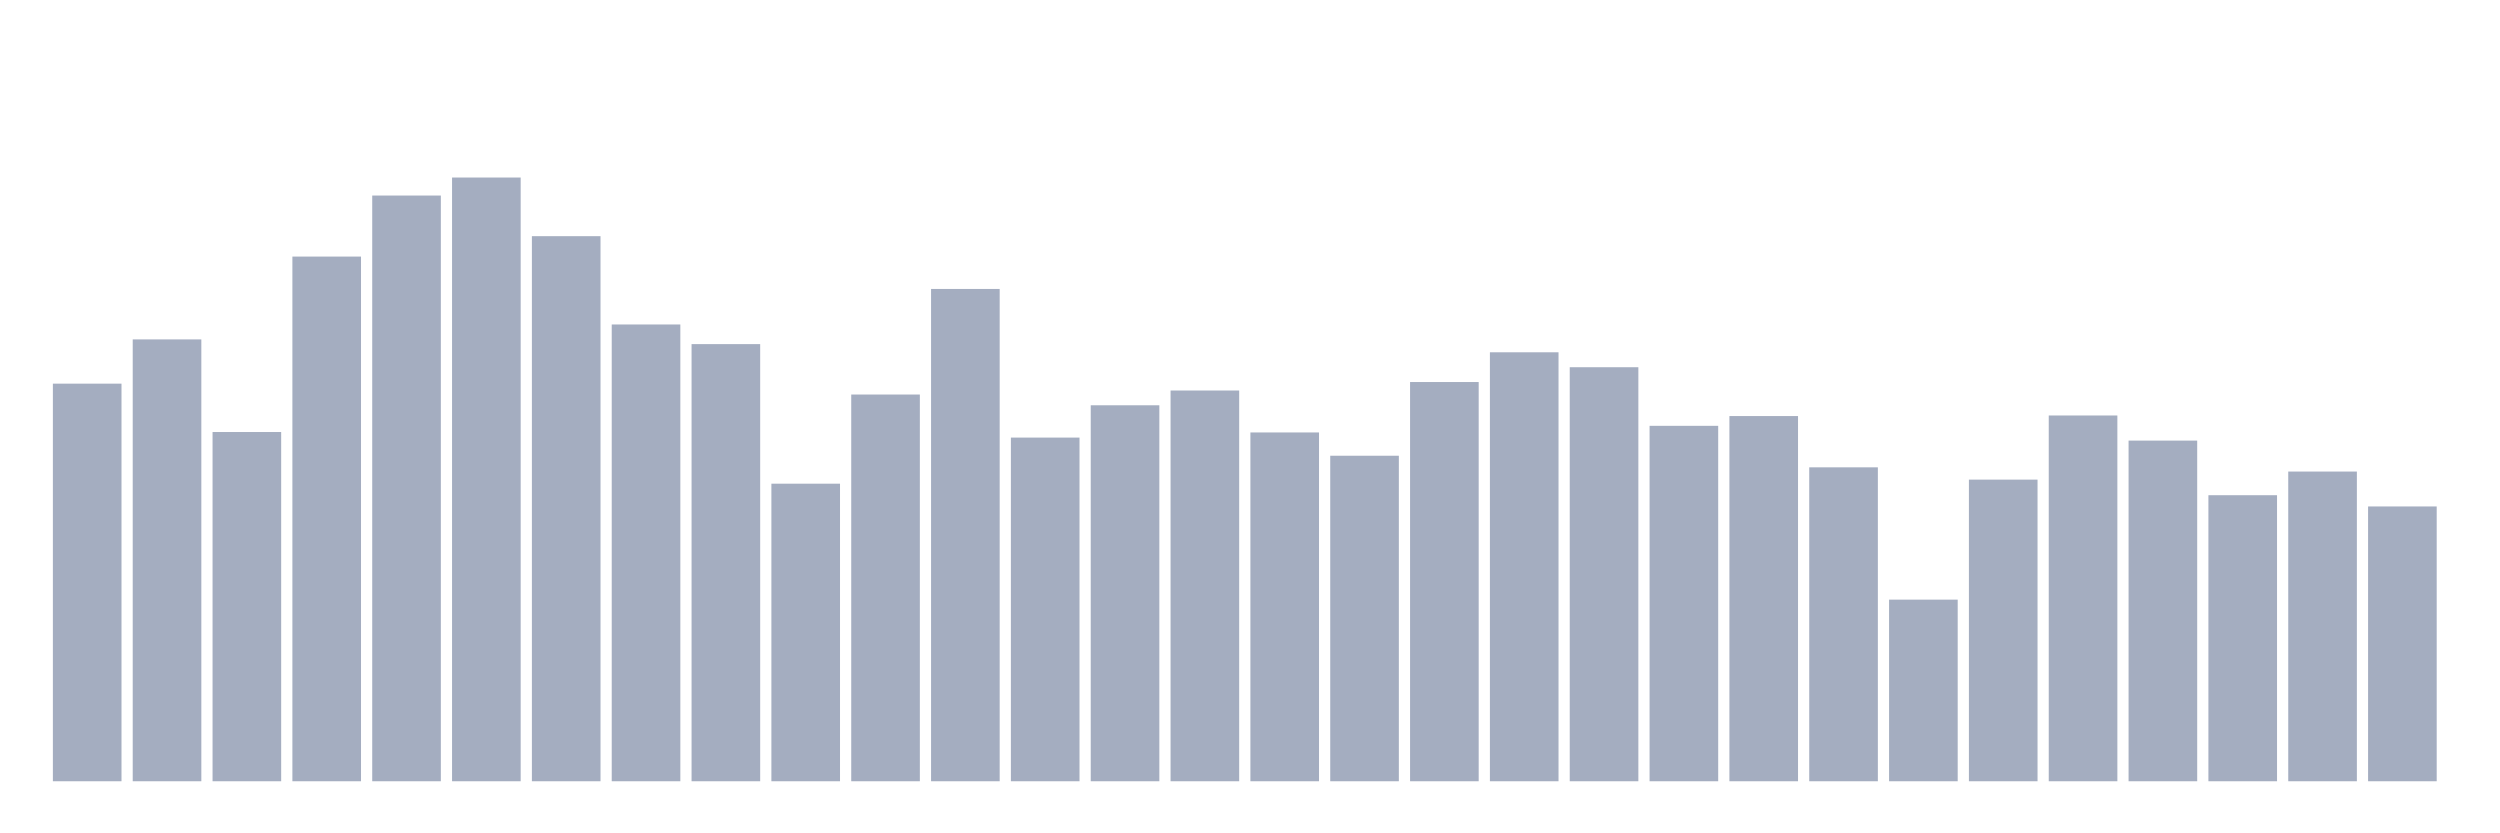 <svg xmlns="http://www.w3.org/2000/svg" viewBox="0 0 480 160"><g transform="translate(10,10)"><rect class="bar" x="0.153" width="13.175" y="63.661" height="76.339" fill="rgb(164,173,192)"></rect><rect class="bar" x="15.482" width="13.175" y="55.167" height="84.833" fill="rgb(164,173,192)"></rect><rect class="bar" x="30.81" width="13.175" y="72.946" height="67.054" fill="rgb(164,173,192)"></rect><rect class="bar" x="46.138" width="13.175" y="39.263" height="100.737" fill="rgb(164,173,192)"></rect><rect class="bar" x="61.466" width="13.175" y="27.544" height="112.456" fill="rgb(164,173,192)"></rect><rect class="bar" x="76.794" width="13.175" y="24.086" height="115.914" fill="rgb(164,173,192)"></rect><rect class="bar" x="92.123" width="13.175" y="35.344" height="104.656" fill="rgb(164,173,192)"></rect><rect class="bar" x="107.451" width="13.175" y="52.299" height="87.701" fill="rgb(164,173,192)"></rect><rect class="bar" x="122.779" width="13.175" y="56.069" height="83.931" fill="rgb(164,173,192)"></rect><rect class="bar" x="138.107" width="13.175" y="82.867" height="57.133" fill="rgb(164,173,192)"></rect><rect class="bar" x="153.436" width="13.175" y="65.75" height="74.25" fill="rgb(164,173,192)"></rect><rect class="bar" x="168.764" width="13.175" y="45.479" height="94.521" fill="rgb(164,173,192)"></rect><rect class="bar" x="184.092" width="13.175" y="74.016" height="65.984" fill="rgb(164,173,192)"></rect><rect class="bar" x="199.42" width="13.175" y="67.813" height="72.187" fill="rgb(164,173,192)"></rect><rect class="bar" x="214.748" width="13.175" y="64.978" height="75.022" fill="rgb(164,173,192)"></rect><rect class="bar" x="230.077" width="13.175" y="73.03" height="66.97" fill="rgb(164,173,192)"></rect><rect class="bar" x="245.405" width="13.175" y="77.501" height="62.499" fill="rgb(164,173,192)"></rect><rect class="bar" x="260.733" width="13.175" y="63.349" height="76.651" fill="rgb(164,173,192)"></rect><rect class="bar" x="276.061" width="13.175" y="57.639" height="82.361" fill="rgb(164,173,192)"></rect><rect class="bar" x="291.39" width="13.175" y="60.507" height="79.493" fill="rgb(164,173,192)"></rect><rect class="bar" x="306.718" width="13.175" y="71.758" height="68.242" fill="rgb(164,173,192)"></rect><rect class="bar" x="322.046" width="13.175" y="69.883" height="70.117" fill="rgb(164,173,192)"></rect><rect class="bar" x="337.374" width="13.175" y="79.727" height="60.273" fill="rgb(164,173,192)"></rect><rect class="bar" x="352.702" width="13.175" y="105.13" height="34.87" fill="rgb(164,173,192)"></rect><rect class="bar" x="368.031" width="13.175" y="82.088" height="57.912" fill="rgb(164,173,192)"></rect><rect class="bar" x="383.359" width="13.175" y="69.773" height="70.227" fill="rgb(164,173,192)"></rect><rect class="bar" x="398.687" width="13.175" y="74.594" height="65.406" fill="rgb(164,173,192)"></rect><rect class="bar" x="414.015" width="13.175" y="85.08" height="54.92" fill="rgb(164,173,192)"></rect><rect class="bar" x="429.344" width="13.175" y="80.538" height="59.462" fill="rgb(164,173,192)"></rect><rect class="bar" x="444.672" width="13.175" y="87.24" height="52.76" fill="rgb(164,173,192)"></rect></g></svg>
